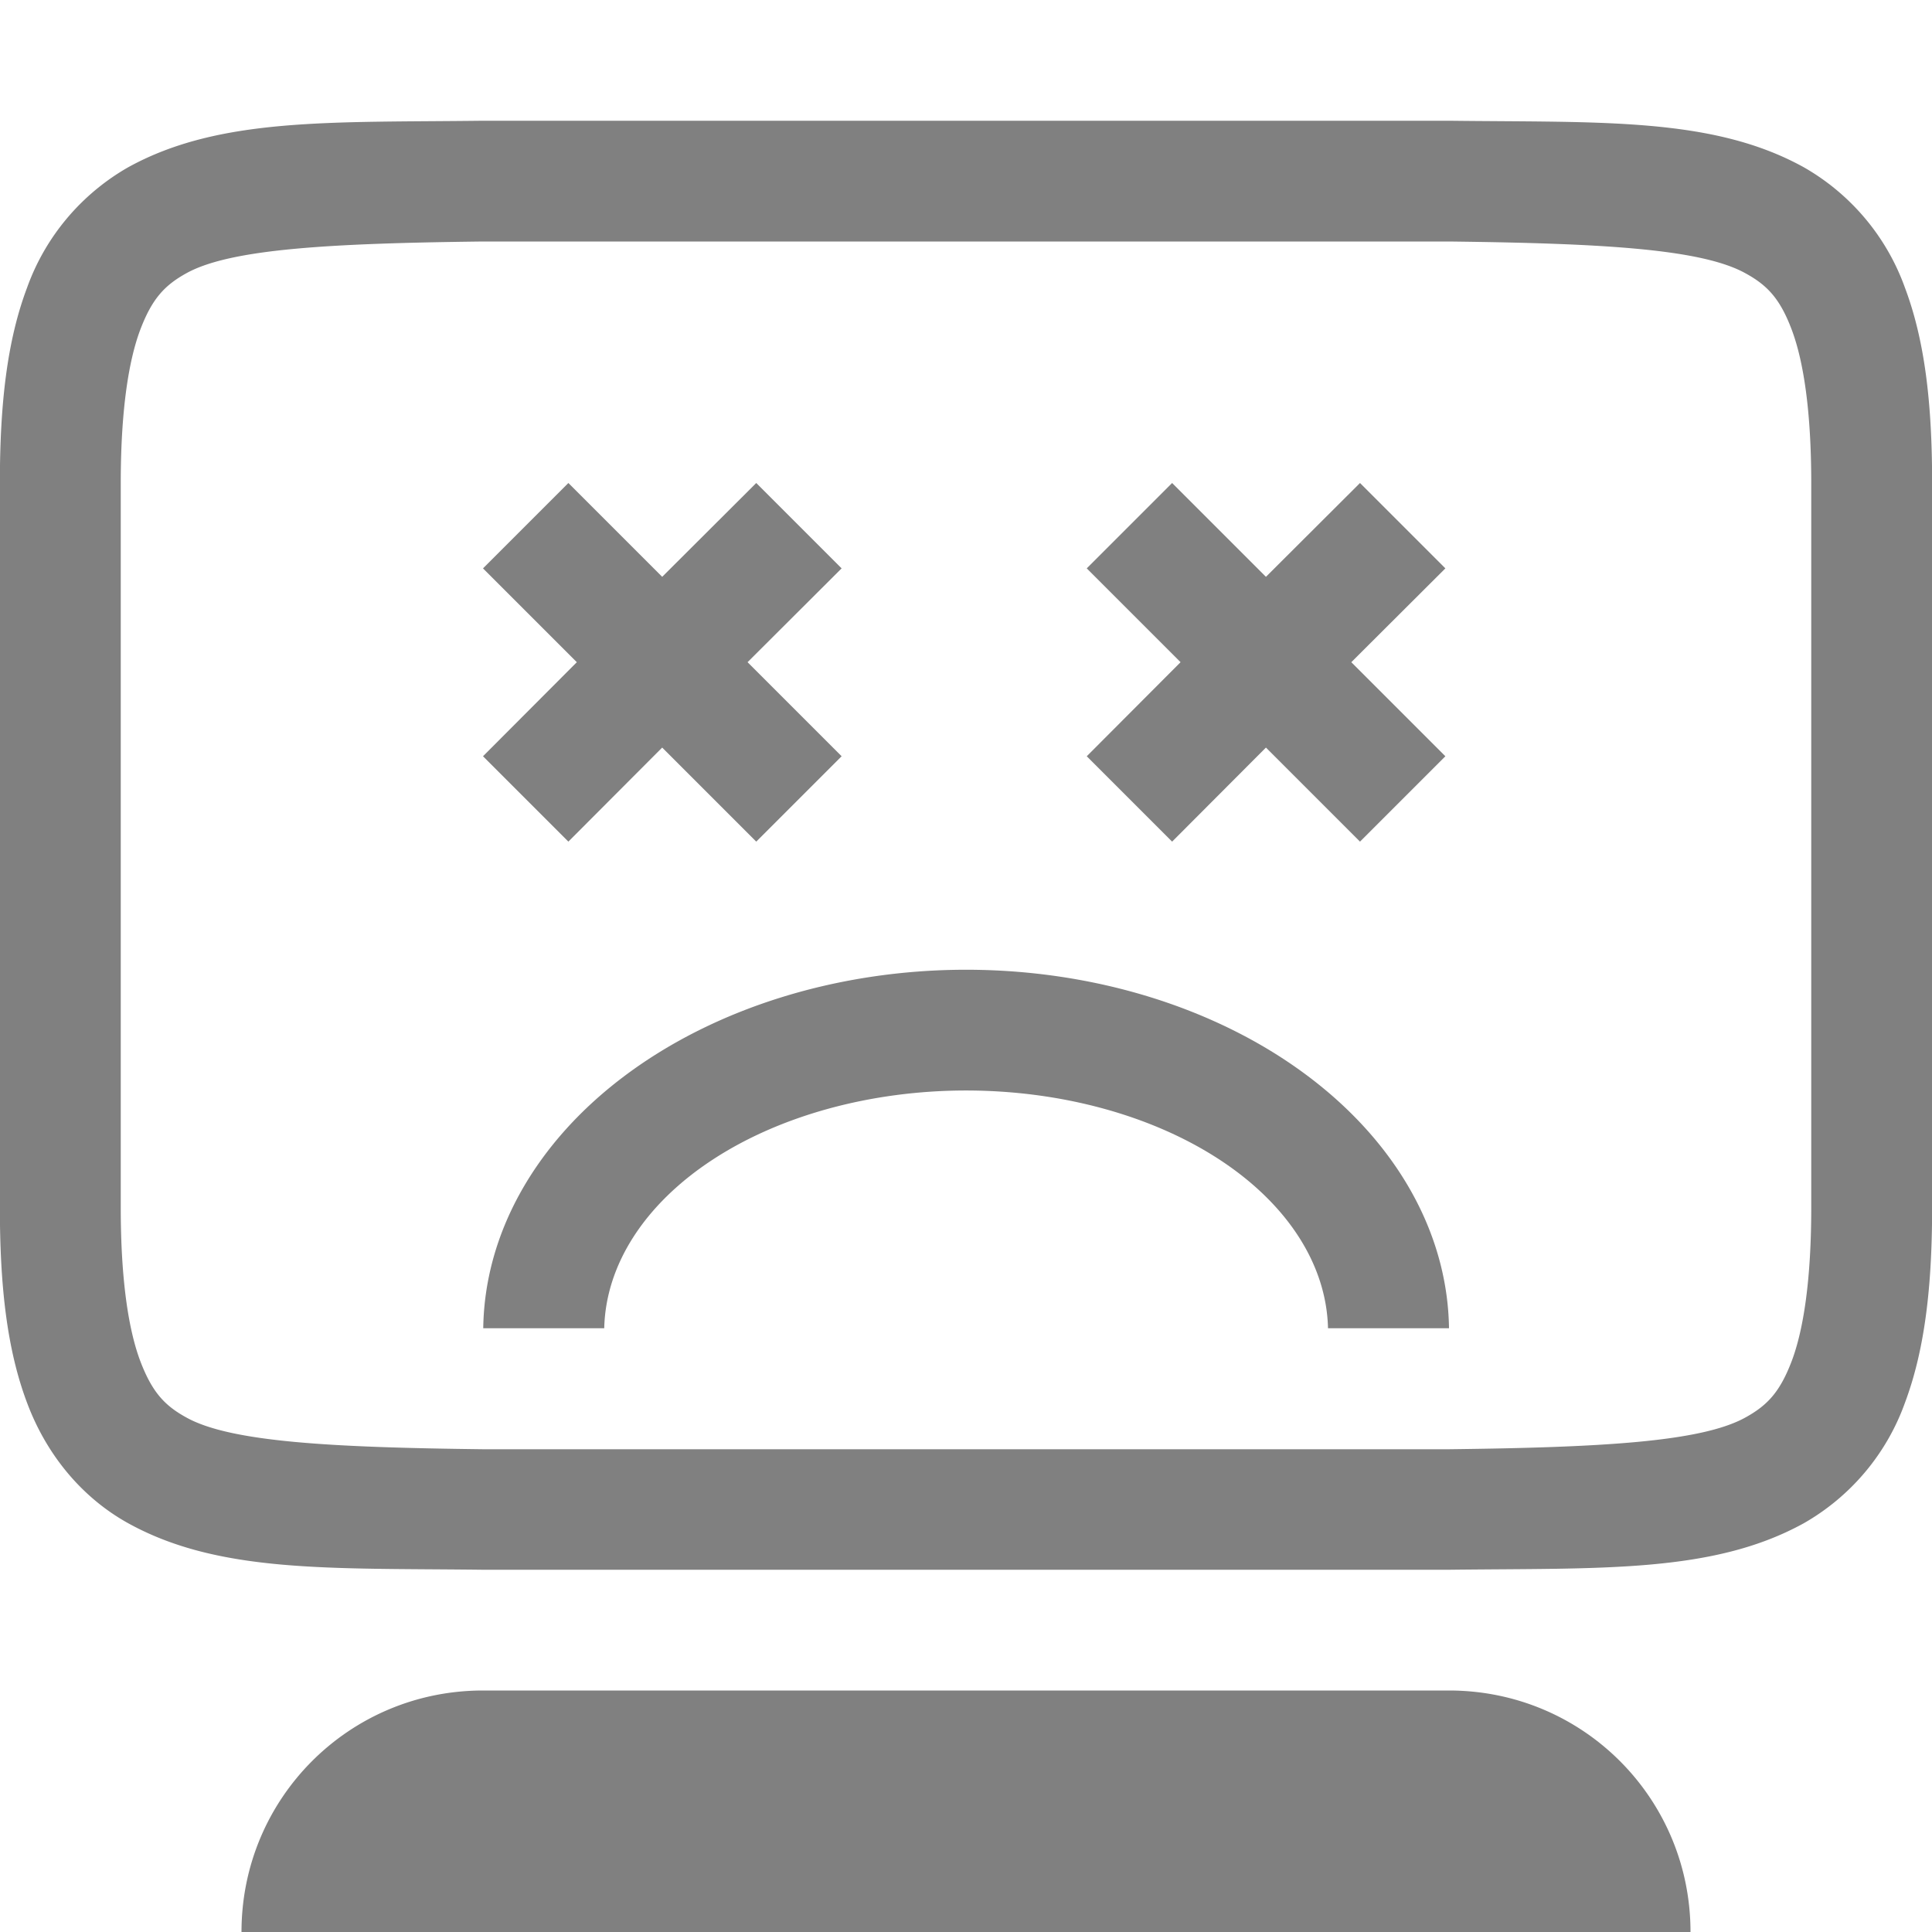 <svg version="1.1" viewBox="0 0 16 16" xmlns="http://www.w3.org/2000/svg">
 <path d="m3.994 1c-1.258 0.015-2.179-0.03-2.932 0.385-0.389 0.222-0.687 0.576-0.838 0.998-0.165 0.438-0.225 0.96-0.225 1.617v6c0 0.658 0.06 1.179 0.225 1.617 0.164 0.439 0.462 0.79 0.838 0.998 0.753 0.416 1.674 0.37 2.932 0.385h8.012c1.258-0.015 2.179 0.03 2.932-0.385 0.389-0.222 0.687-0.576 0.838-0.998 0.164-0.438 0.225-0.96 0.225-1.617v-6c0-0.658-0.06-1.179-0.225-1.617-0.151-0.422-0.449-0.776-0.838-0.998-0.753-0.416-1.674-0.37-2.932-0.385h-8.008-0.004zm0.006 1h8c1.259 0.015 2.087 0.06 2.453 0.262 0.184 0.1 0.29 0.213 0.387 0.473s0.16 0.674 0.16 1.266v6c0 0.592-0.063 1.006-0.16 1.266-0.098 0.26-0.203 0.372-0.387 0.473-0.366 0.202-1.194 0.247-2.453 0.262h-8c-1.259-0.015-2.09-0.06-2.455-0.262-0.183-0.1-0.287-0.213-0.385-0.473-0.097-0.26-0.16-0.674-0.16-1.266v-6c0-0.592 0.063-1.006 0.16-1.266 0.098-0.26 0.202-0.372 0.385-0.473 0.366-0.202 1.196-0.247 2.455-0.262zm0.707 2-0.707 0.707 0.777 0.777-0.777 0.779 0.707 0.707 0.777-0.779 0.779 0.779 0.707-0.707-0.779-0.779 0.779-0.777-0.707-0.707-0.779 0.777-0.777-0.777zm5 0-0.707 0.707 0.777 0.777-0.777 0.779 0.707 0.707 0.777-0.779 0.779 0.779 0.707-0.707-0.779-0.779 0.779-0.777-0.707-0.707-0.779 0.777-0.777-0.777zm-1.707 4.031a4 3 0 0 0-3.998 2.969h1.002a3 2 0 0 1 2.996-1.969 3 2 0 0 1 2.998 1.969h1.002a4 3 0 0 0-4-2.969zm-4 5.969c-1.108 0-2 0.892-2 2h12c0-1.108-0.892-2-2-2h-8z" fill="#808080" style="font-feature-settings:normal;font-variant-alternates:normal;font-variant-caps:normal;font-variant-ligatures:normal;font-variant-numeric:normal;font-variant-position:normal;isolation:auto;mix-blend-mode:normal;shape-padding:0;text-decoration-color:#000000;text-decoration-line:none;text-decoration-style:solid;text-indent:0;text-orientation:mixed;text-transform:none"/>
</svg>
